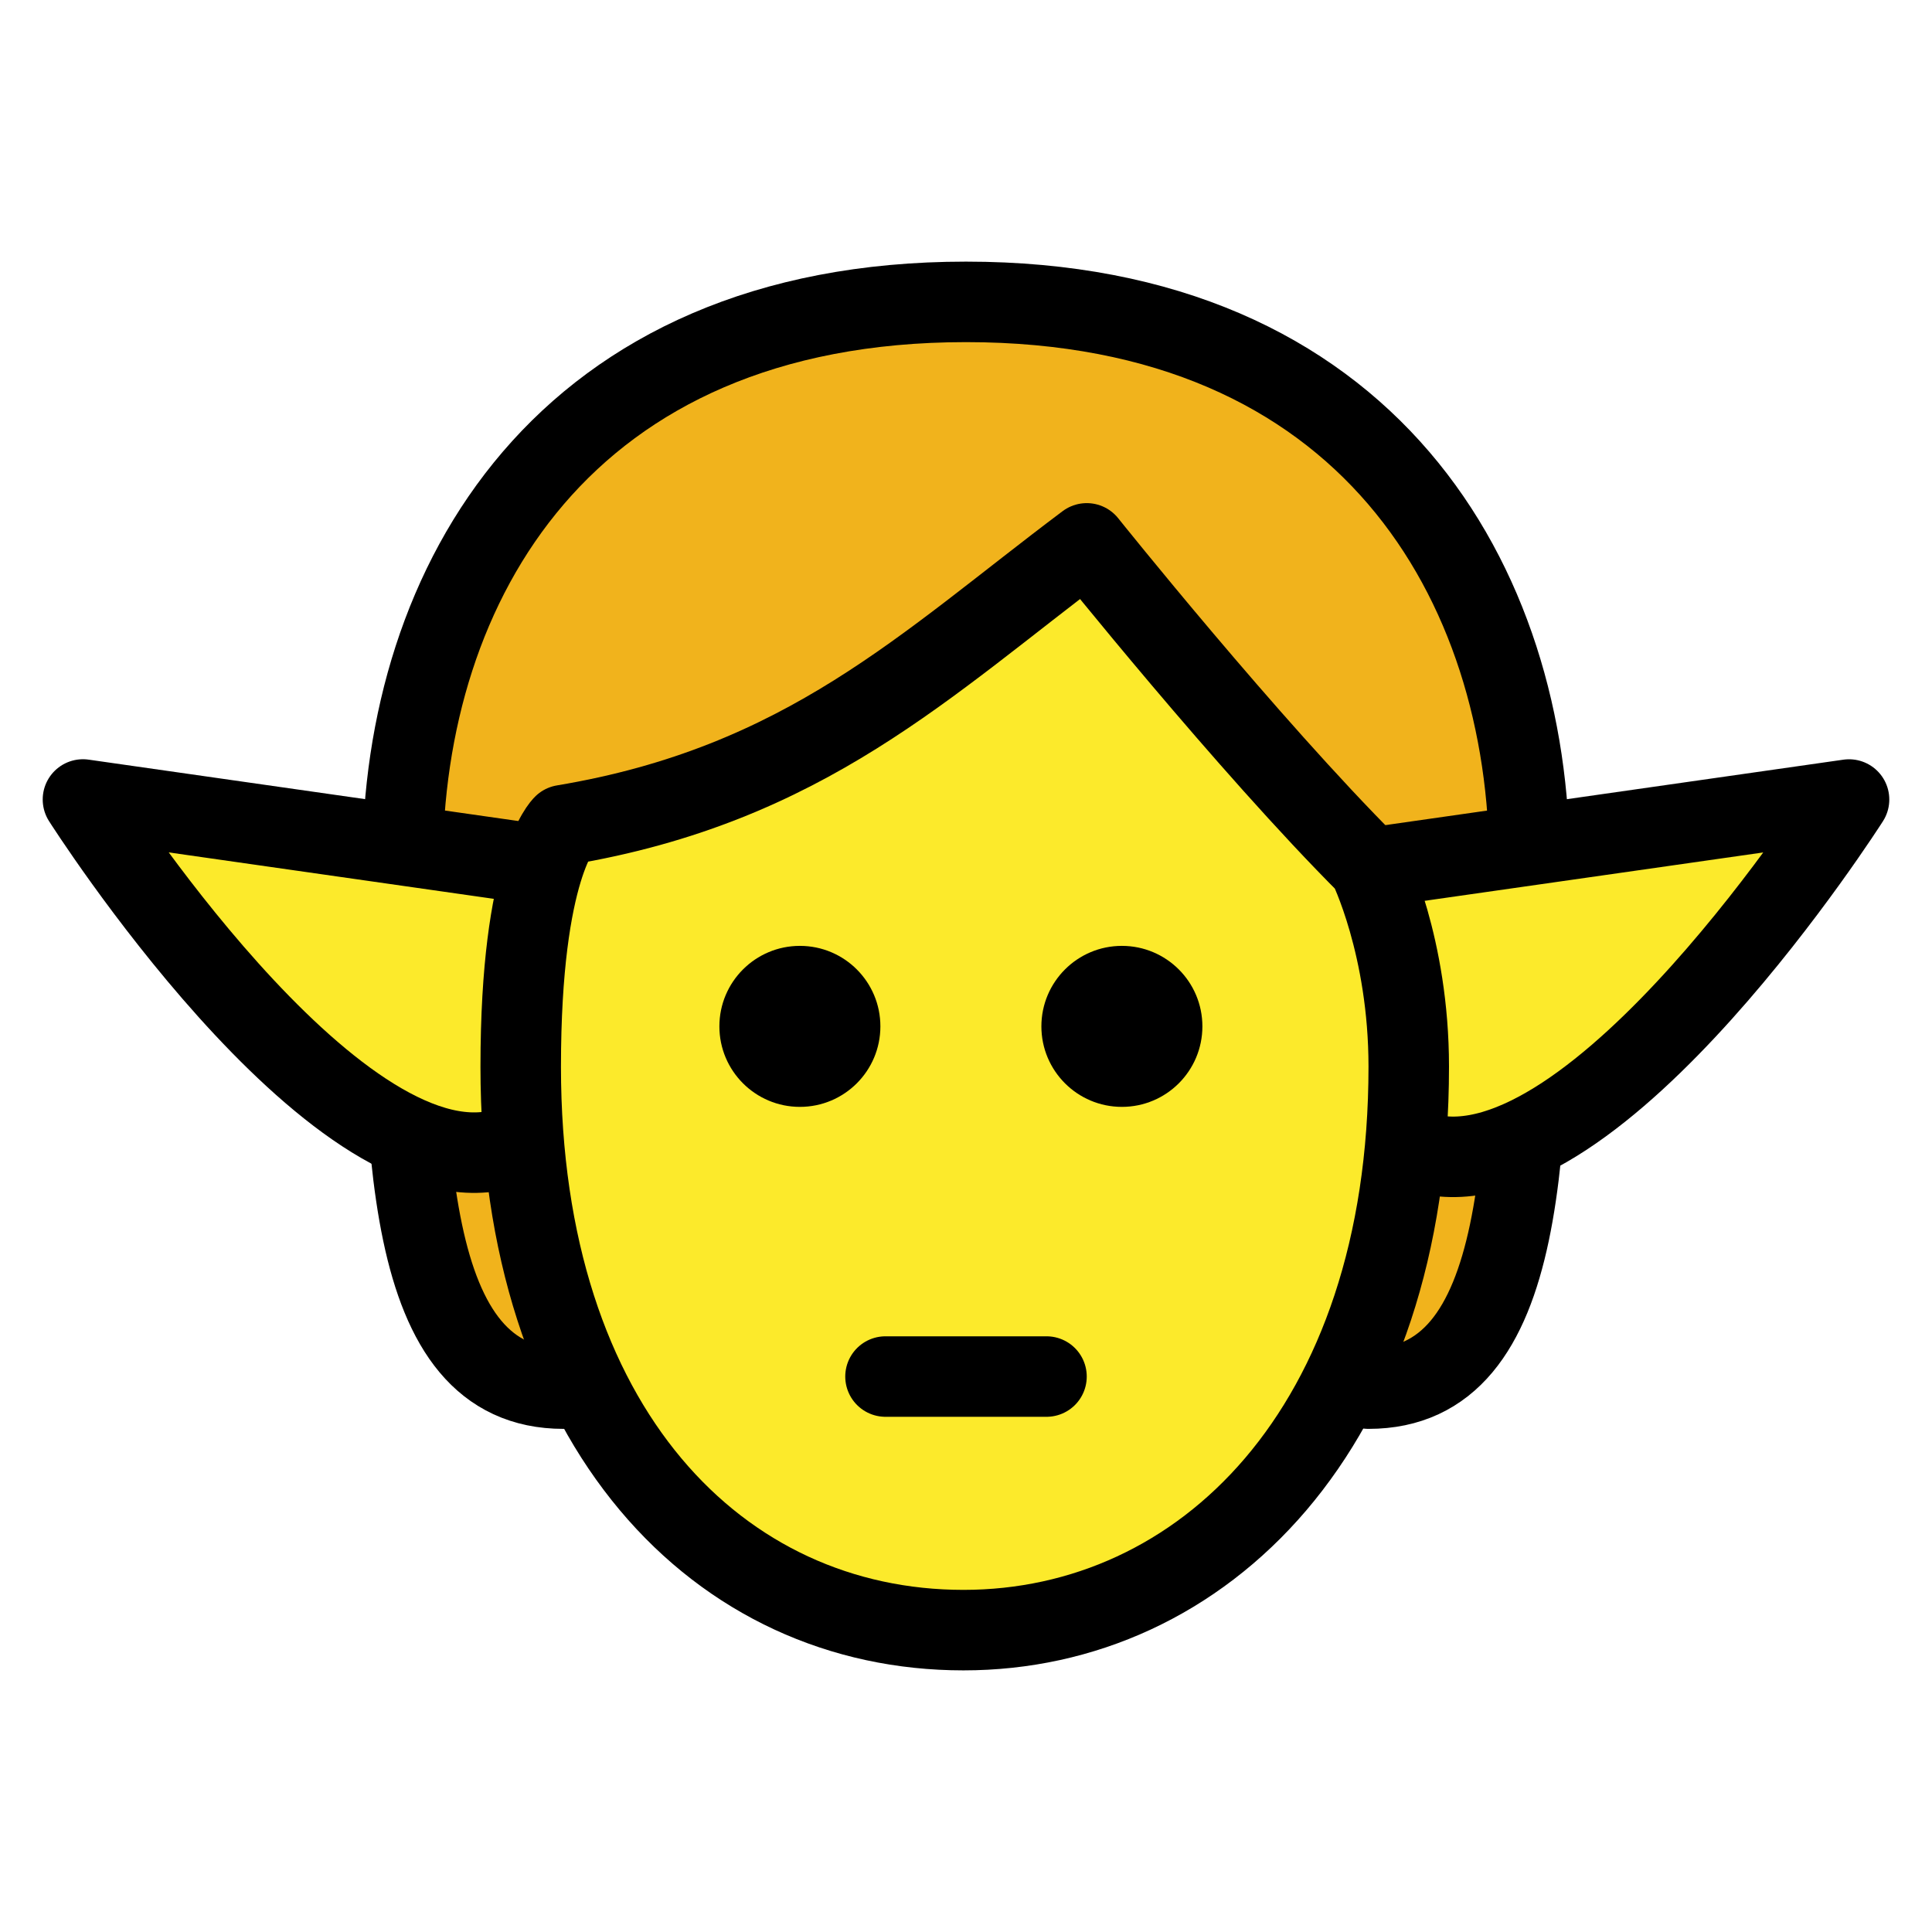 <?xml version="1.0" encoding="UTF-8" standalone="no"?>
<svg
   xmlns:dc="http://purl.org/dc/elements/1.1/"
   xmlns:cc="http://creativecommons.org/ns#"
   xmlns:rdf="http://www.w3.org/1999/02/22-rdf-syntax-ns#"
   xmlns:svg="http://www.w3.org/2000/svg"
   xmlns="http://www.w3.org/2000/svg"
   id="emoji"
   viewBox="0 0 48 48"
   version="1.1"
   width="48"
   height="48">
  <defs
     id="defs39" />
  <g
     id="skin-shadow"
     transform="translate(0,-24)" />
  <g
     id="hair"
     transform="translate(-12,-4.5)">
    <path
       d="m 26,39 c -4,0 -4,-6 -4,-13 0,-7 4,-14 14,-14 10,0 14,7 14,14 0,7 0,13 -4,13"
       id="path16"
       style="fill:#f1b31c" />
  </g>
  <path
     style="fill:none;stroke:#000000;stroke-width:2;stroke-linecap:round;stroke-linejoin:round"
     id="path23"
     d="m 14,34.5 c -4,0 -4,-6 -4,-13 0,-7 4,-14 14,-14 10,0 14,7 14,14 0,7 0,13 -4,13" />
  <g
     id="skin">
    <path
       d="m 12.937,26.5 c 0,9 4.936,14 11,14 5.936,0 11.063,-5 11.063,-14 0,-3 -1,-5 -1,-5 -3,-2.999 -7,-8 -7,-8 -4,3 -7,6 -13,7 0,0 -1.063,1 -1.063,6 z"
       id="path19"
       style="fill:#fcea2b" />
    <path
       style="display:inline;fill:#fcea2b"
       id="path24"
       d="m 34.489,21.5 11.45,-1.636 c 0,0 -6.268,9.849 -10.494,8.799" />
    <path
       style="display:inline;fill:#fcea2b"
       id="path26"
       d="M 13.379,21.48 2.061,19.863 c 0,0 6.189,9.735 10.366,8.697" />
  </g>
  <path
     d="M 13.379,21.48 2.061,19.863 c 0,0 6.189,9.735 10.366,8.697"
     id="path48"
     style="fill:none;stroke:#000000;stroke-width:2;stroke-linecap:round;stroke-linejoin:round" />
  <path
     d="m 34.489,21.5 11.45,-1.636 c 0,0 -6.268,9.849 -10.494,8.799"
     id="path68"
     style="display:inline;fill:none;stroke:#000000;stroke-width:2;stroke-linecap:round;stroke-linejoin:round" />
  <path
     id="path27"
     d="m 29.873,25.5 c 0,1.105 -0.895,2 -2,2 -1.104,0 -2,-0.895 -2,-2 0,-1.105 0.896,-2 2,-2 1.105,0 2,0.895 2,2" />
  <path
     id="path29"
     d="m 21.873,25.5 c 0,1.105 -0.895,2 -2,2 -1.104,0 -2,-0.895 -2,-2 0,-1.105 0.896,-2 2,-2 1.105,0 2,0.895 2,2" />
  <path
     style="fill:none;stroke:#000000;stroke-width:2;stroke-linejoin:round"
     id="path31"
     d="m 12.937,26.5 c 0,9 4.936,14 11,14 5.936,0 11.063,-5 11.063,-14 0,-3 -1,-5 -1,-5 -3,-2.999 -7,-8 -7,-8 -4,3 -7,6 -13,7 0,0 -1.063,1 -1.063,6 z" />
  <path
     style="fill:none;stroke:#000000;stroke-width:2;stroke-linecap:round;stroke-linejoin:round"
     id="path36"
     d="m 22,34.2 h 4" />
</svg>
